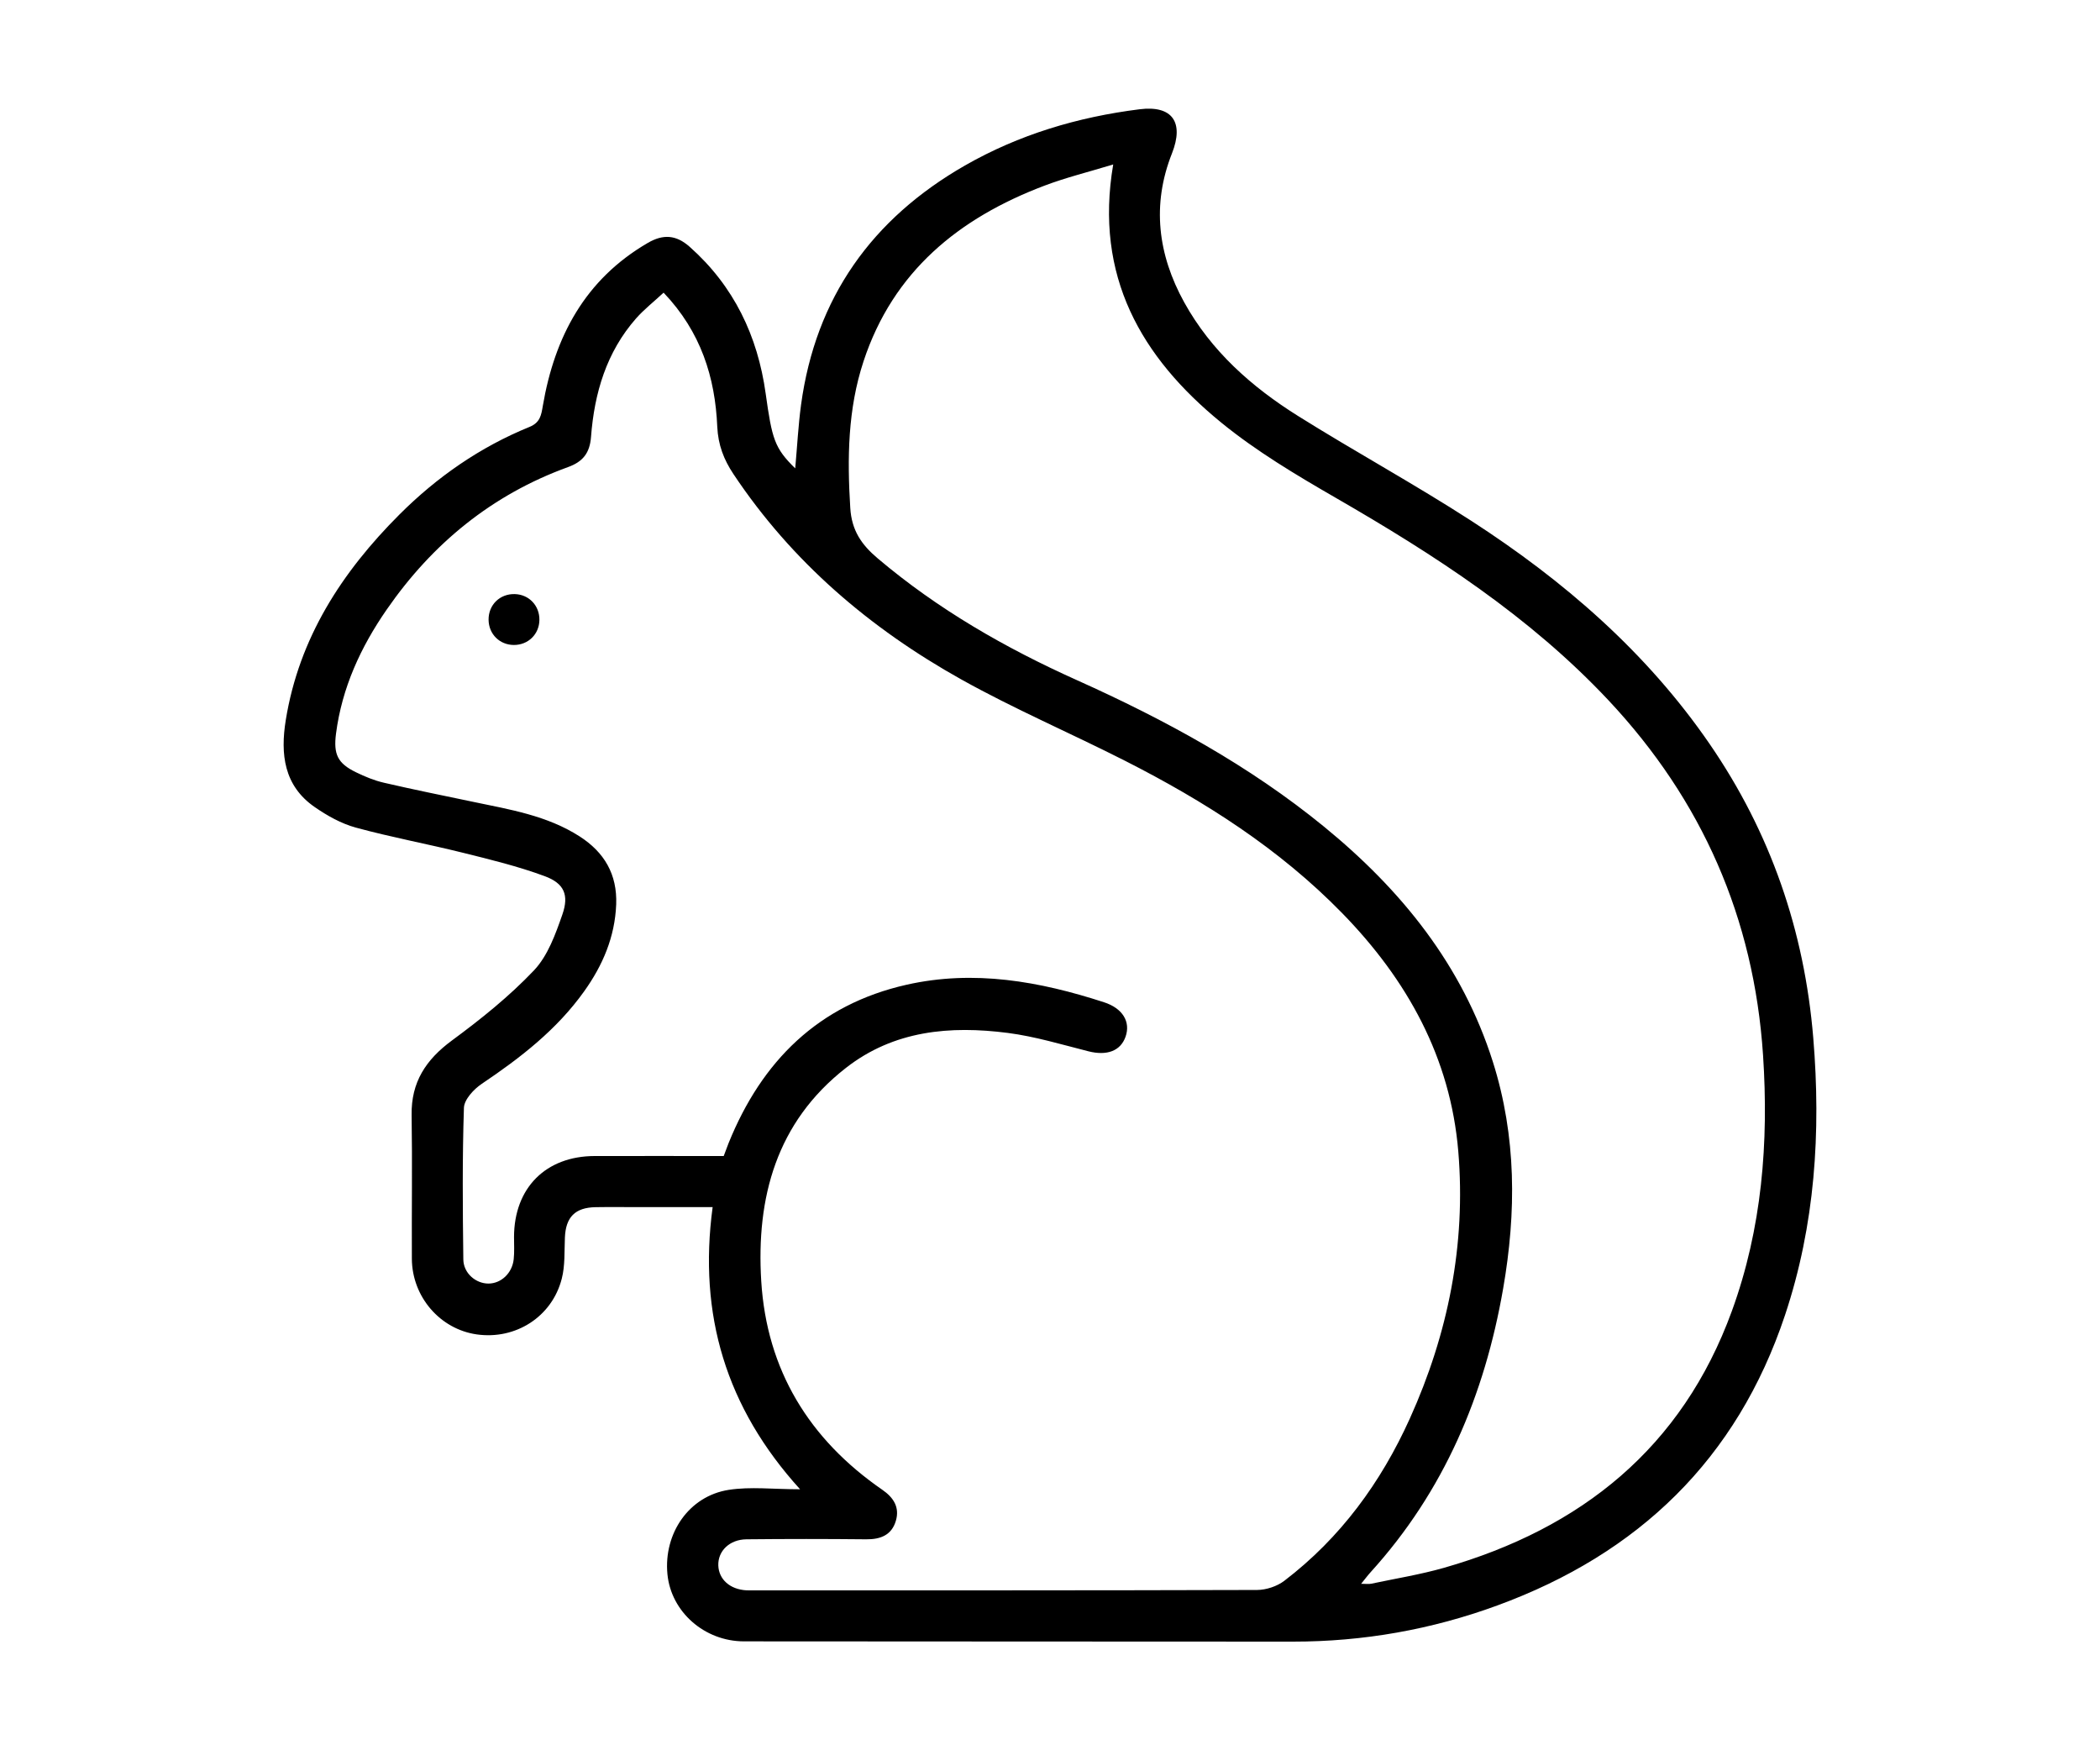 <svg width="120" height="100" viewBox="0 0 120 100" fill="none" xmlns="http://www.w3.org/2000/svg">
<rect width="120" height="100" fill="white"/>
<path d="M45.441 26.759C45.553 25.521 45.614 24.315 45.775 23.123C46.608 17.006 49.827 12.501 55.138 9.457C58.232 7.685 61.592 6.686 65.117 6.243C66.993 6.006 67.671 6.988 66.969 8.765C65.807 11.701 66.165 14.545 67.666 17.267C69.206 20.057 71.525 22.107 74.178 23.769C77.443 25.813 80.835 27.663 84.07 29.754C89.364 33.178 94.086 37.257 97.692 42.503C101.176 47.57 103.108 53.179 103.615 59.298C104.061 64.679 103.72 69.979 102.002 75.135C99.256 83.37 93.623 88.772 85.564 91.725C81.804 93.105 77.899 93.794 73.883 93.792C63.426 93.785 52.972 93.787 42.515 93.777C40.249 93.775 38.346 92.086 38.139 89.939C37.915 87.607 39.372 85.477 41.636 85.122C42.88 84.927 44.179 85.088 45.719 85.088C41.477 80.416 39.896 75.106 40.722 68.968C39.301 68.968 37.947 68.968 36.59 68.968C35.739 68.968 34.887 68.956 34.036 68.97C32.862 68.99 32.328 69.54 32.28 70.705C32.246 71.49 32.294 72.304 32.102 73.052C31.546 75.235 29.461 76.558 27.239 76.239C25.146 75.939 23.548 74.092 23.535 71.921C23.521 69.185 23.565 66.448 23.521 63.711C23.489 61.825 24.34 60.539 25.831 59.442C27.483 58.226 29.108 56.922 30.513 55.441C31.303 54.607 31.744 53.374 32.136 52.248C32.526 51.125 32.233 50.469 31.13 50.06C29.605 49.495 28.009 49.107 26.427 48.715C24.401 48.211 22.342 47.833 20.327 47.282C19.498 47.055 18.697 46.605 17.983 46.11C16.219 44.892 16.017 43.081 16.329 41.146C17.086 36.453 19.537 32.683 22.827 29.395C24.973 27.251 27.439 25.538 30.26 24.39C30.869 24.142 30.93 23.71 31.018 23.191C31.693 19.239 33.427 15.968 37.014 13.88C37.901 13.363 38.639 13.417 39.411 14.102C41.938 16.344 43.297 19.197 43.753 22.487C44.116 25.08 44.255 25.601 45.441 26.759ZM37.92 16.721C37.357 17.243 36.807 17.674 36.351 18.188C34.653 20.118 33.963 22.458 33.773 24.958C33.703 25.881 33.31 26.379 32.46 26.686C28.121 28.26 24.712 31.05 22.101 34.822C20.614 36.967 19.54 39.294 19.201 41.914C19.05 43.091 19.289 43.61 20.339 44.121C20.853 44.372 21.396 44.597 21.952 44.723C23.633 45.113 25.326 45.454 27.017 45.808C29.122 46.249 31.261 46.592 33.12 47.786C34.531 48.693 35.276 49.95 35.211 51.671C35.138 53.53 34.443 55.151 33.383 56.635C31.822 58.825 29.741 60.436 27.534 61.92C27.076 62.227 26.527 62.817 26.51 63.292C26.415 66.177 26.44 69.068 26.476 71.955C26.486 72.75 27.193 73.337 27.914 73.335C28.633 73.332 29.268 72.745 29.354 71.948C29.4 71.526 29.373 71.097 29.373 70.671C29.38 67.869 31.188 66.053 33.983 66.048C36.441 66.043 38.897 66.048 41.355 66.048C41.462 65.766 41.543 65.537 41.633 65.312C43.531 60.617 46.771 57.397 51.803 56.262C55.652 55.394 59.404 56.065 63.088 57.263C64.153 57.609 64.618 58.38 64.316 59.235C64.026 60.054 63.244 60.329 62.201 60.066C60.676 59.681 59.153 59.218 57.599 59.016C54.297 58.589 51.077 58.869 48.331 61.019C44.364 64.118 43.207 68.419 43.499 73.188C43.811 78.274 46.235 82.229 50.414 85.114C51.062 85.56 51.418 86.118 51.193 86.886C50.955 87.702 50.319 87.956 49.495 87.946C47.215 87.922 44.937 87.922 42.656 87.946C41.687 87.956 41.017 88.618 41.046 89.442C41.075 90.239 41.716 90.809 42.651 90.861C42.834 90.87 43.017 90.863 43.2 90.863C52.743 90.863 62.286 90.87 71.832 90.841C72.356 90.838 72.975 90.634 73.389 90.317C76.598 87.868 78.915 84.695 80.564 81.042C82.752 76.2 83.773 71.105 83.332 65.797C82.886 60.424 80.408 55.974 76.688 52.163C73.099 48.488 68.831 45.774 64.287 43.466C61.178 41.887 57.959 40.51 54.919 38.812C49.71 35.902 45.249 32.098 41.908 27.08C41.36 26.257 41.036 25.419 40.987 24.385C40.866 21.561 40.054 18.958 37.92 16.721ZM63.612 9.396C62.216 9.823 60.917 10.139 59.677 10.61C54.794 12.459 51.038 15.503 49.344 20.645C48.445 23.374 48.409 26.179 48.587 29.023C48.667 30.304 49.222 31.116 50.158 31.905C53.598 34.815 57.445 37.023 61.538 38.86C66.565 41.117 71.384 43.734 75.672 47.241C80.084 50.85 83.556 55.141 85.305 60.66C86.657 64.93 86.653 69.267 85.892 73.632C84.835 79.709 82.516 85.202 78.328 89.817C78.157 90.005 78.004 90.212 77.779 90.488C78.059 90.488 78.213 90.514 78.357 90.483C79.75 90.188 81.163 89.961 82.528 89.571C90.356 87.329 96.118 82.716 98.964 74.904C100.684 70.181 101.076 65.276 100.745 60.278C100.223 52.453 97.266 45.718 91.913 40.01C87.41 35.212 81.968 31.696 76.315 28.435C74.061 27.134 71.793 25.782 69.785 24.144C65.222 20.421 62.523 15.783 63.612 9.396Z" fill="black"/>
<path d="M29.366 36.85C28.55 36.847 27.928 36.228 27.919 35.412C27.909 34.557 28.567 33.916 29.422 33.943C30.233 33.967 30.837 34.608 30.823 35.424C30.811 36.238 30.18 36.852 29.366 36.85Z" fill="black"/>
</svg>
